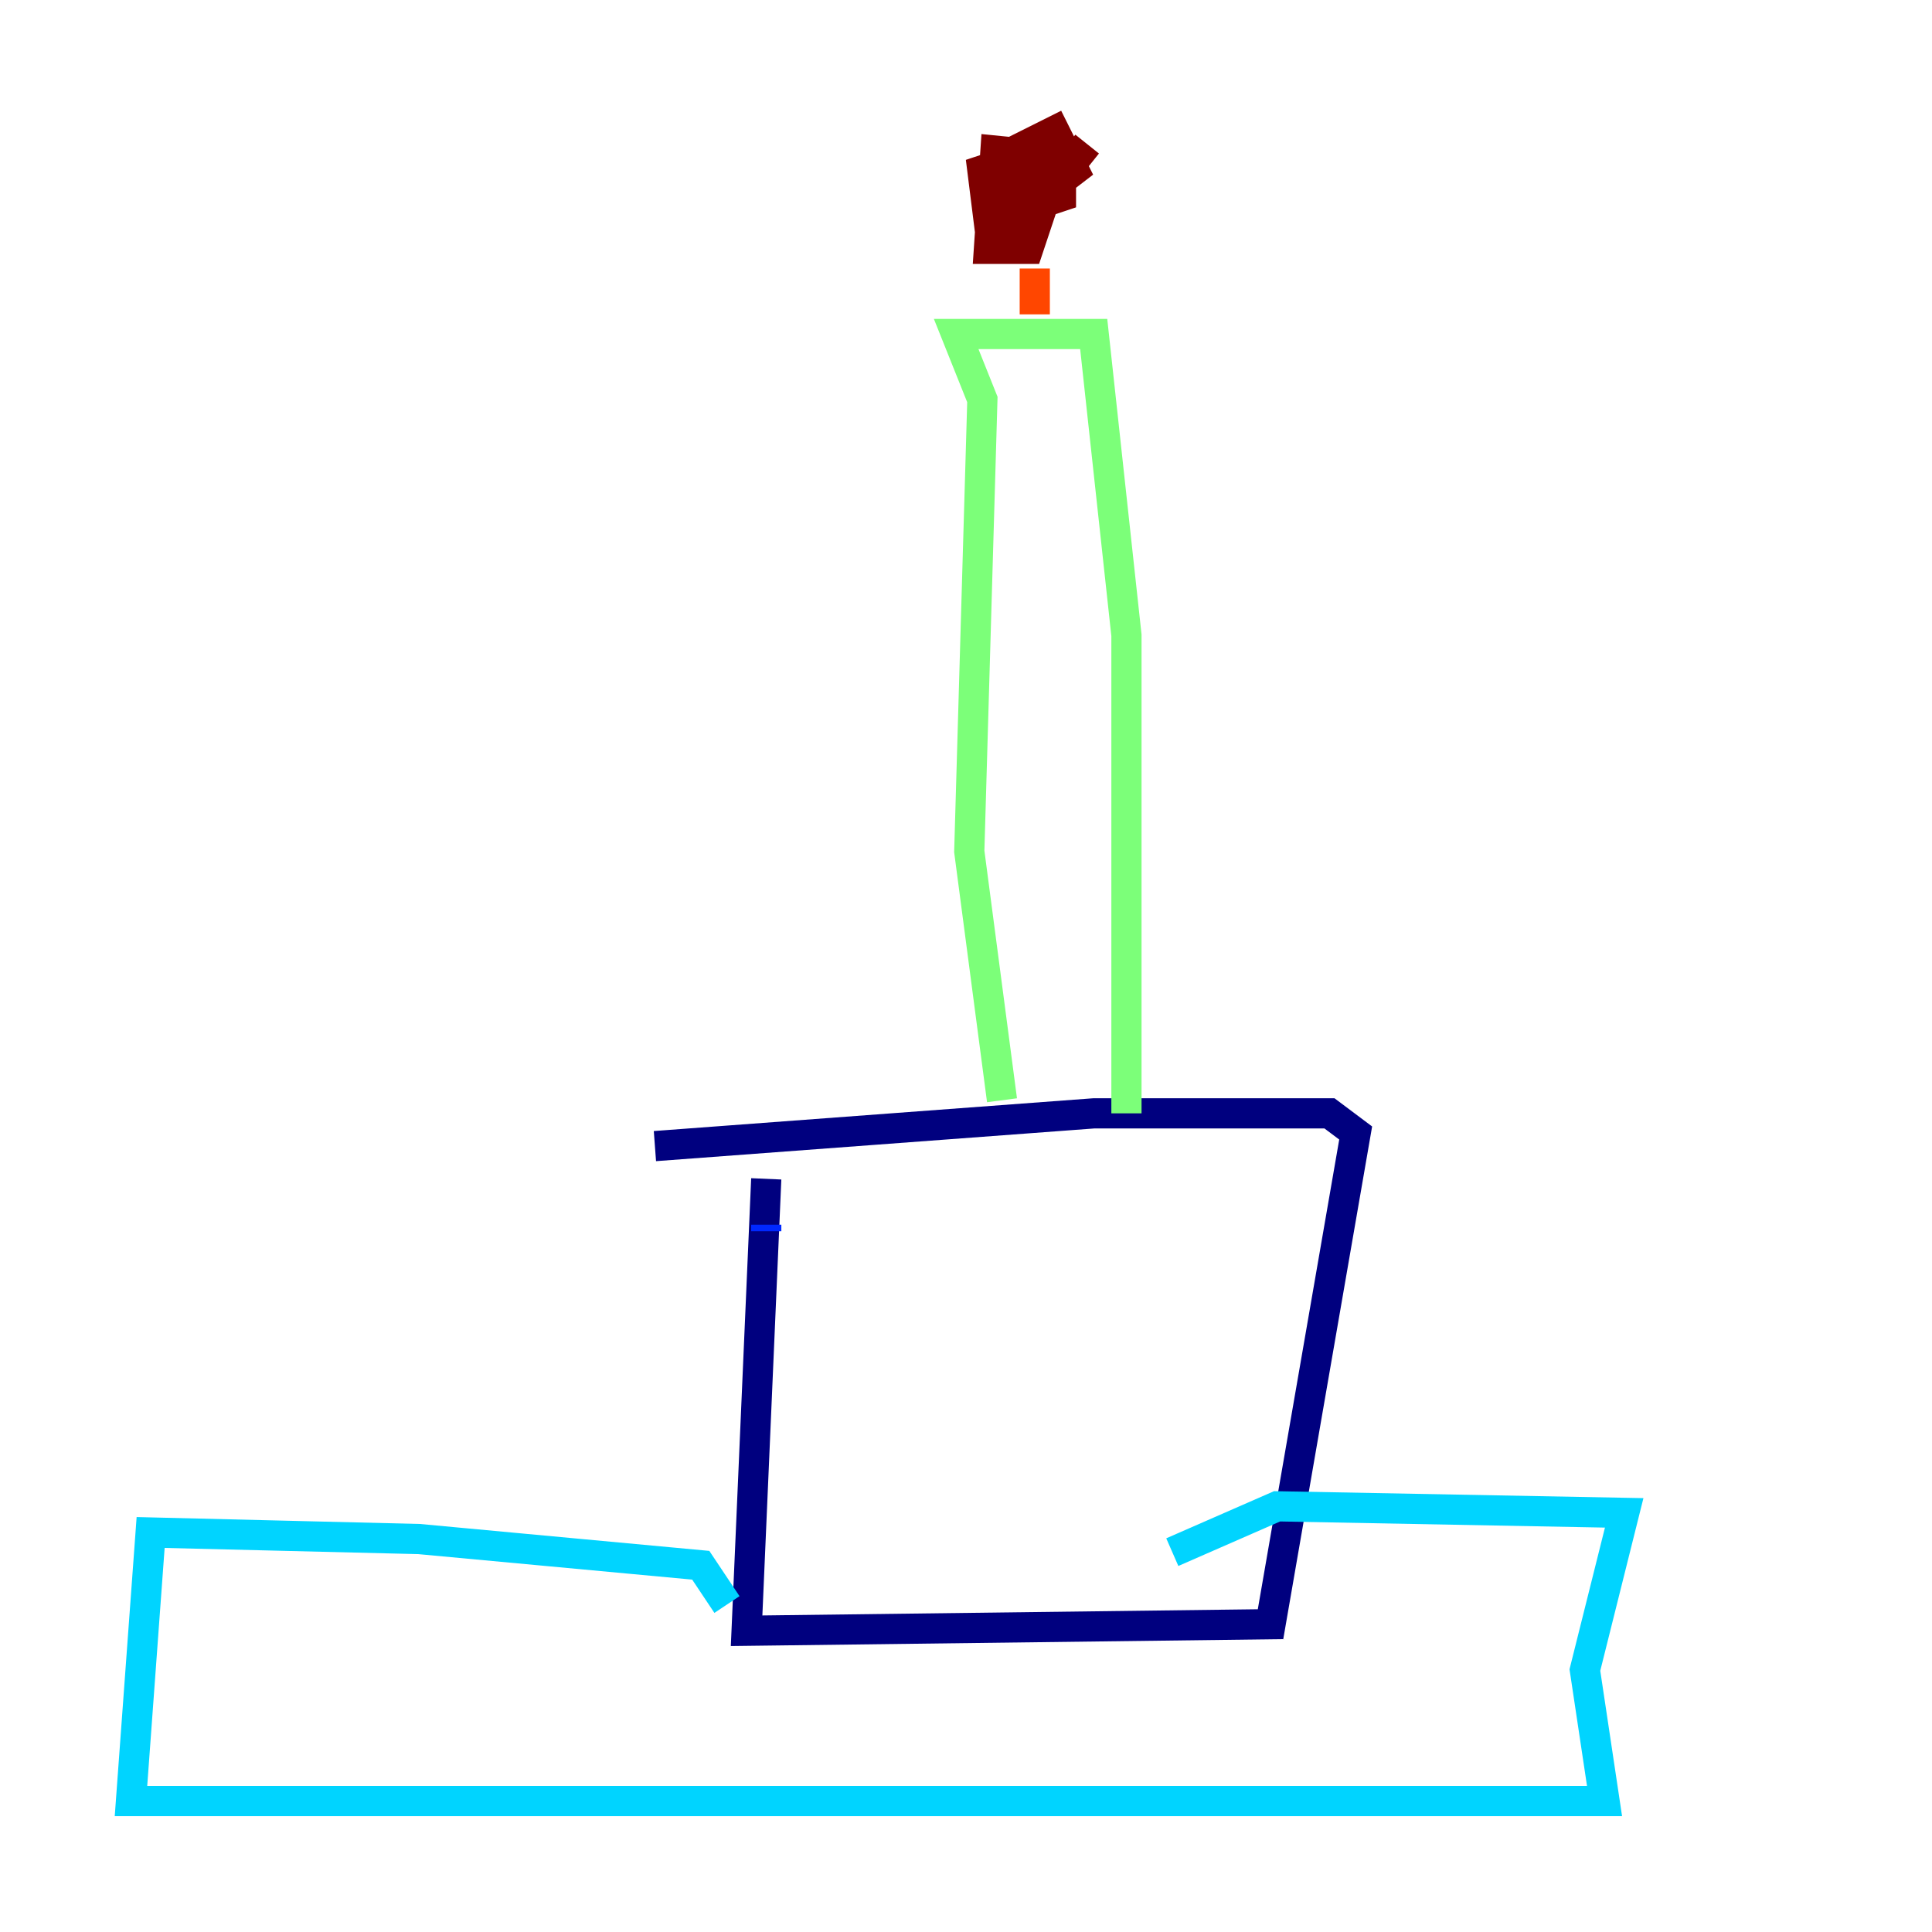 <?xml version="1.0" encoding="utf-8" ?>
<svg baseProfile="tiny" height="128" version="1.2" viewBox="0,0,128,128" width="128" xmlns="http://www.w3.org/2000/svg" xmlns:ev="http://www.w3.org/2001/xml-events" xmlns:xlink="http://www.w3.org/1999/xlink"><defs /><polyline fill="none" points="50.766,78.102 49.464,108.041 84.176,107.607 89.817,75.064 88.081,73.763 72.461,73.763 43.39,75.932" stroke="#00007f" stroke-width="2" /><polyline fill="none" points="50.766,81.139 50.766,81.573" stroke="#0028ff" stroke-width="2" /><polyline fill="none" points="48.163,106.305 46.427,103.702 27.77,101.966 9.98,101.532 8.678,119.322 106.305,119.322 105.003,110.644 107.607,100.231 84.61,99.797 77.668,102.834" stroke="#00d4ff" stroke-width="2" /><polyline fill="none" points="66.386,72.895 64.217,56.407 65.085,26.468 63.349,22.129 72.461,22.129 74.63,42.088 74.63,73.763" stroke="#7cff79" stroke-width="2" /><polyline fill="none" points="69.858,17.79 69.858,17.79" stroke="#ffe500" stroke-width="2" /><polyline fill="none" points="68.556,17.79 68.556,20.827" stroke="#ff4600" stroke-width="2" /><polyline fill="none" points="67.688,13.451 67.254,15.186 65.519,14.752 65.085,11.281 67.688,10.414 69.424,12.583 68.122,16.488 65.519,16.488 65.953,9.98 70.291,10.414 70.291,13.017 67.688,13.885 67.254,9.98 69.858,8.678 71.159,11.281 65.519,15.62 68.556,13.885 72.027,9.546" stroke="#7f0000" stroke-width="2" /></svg>
